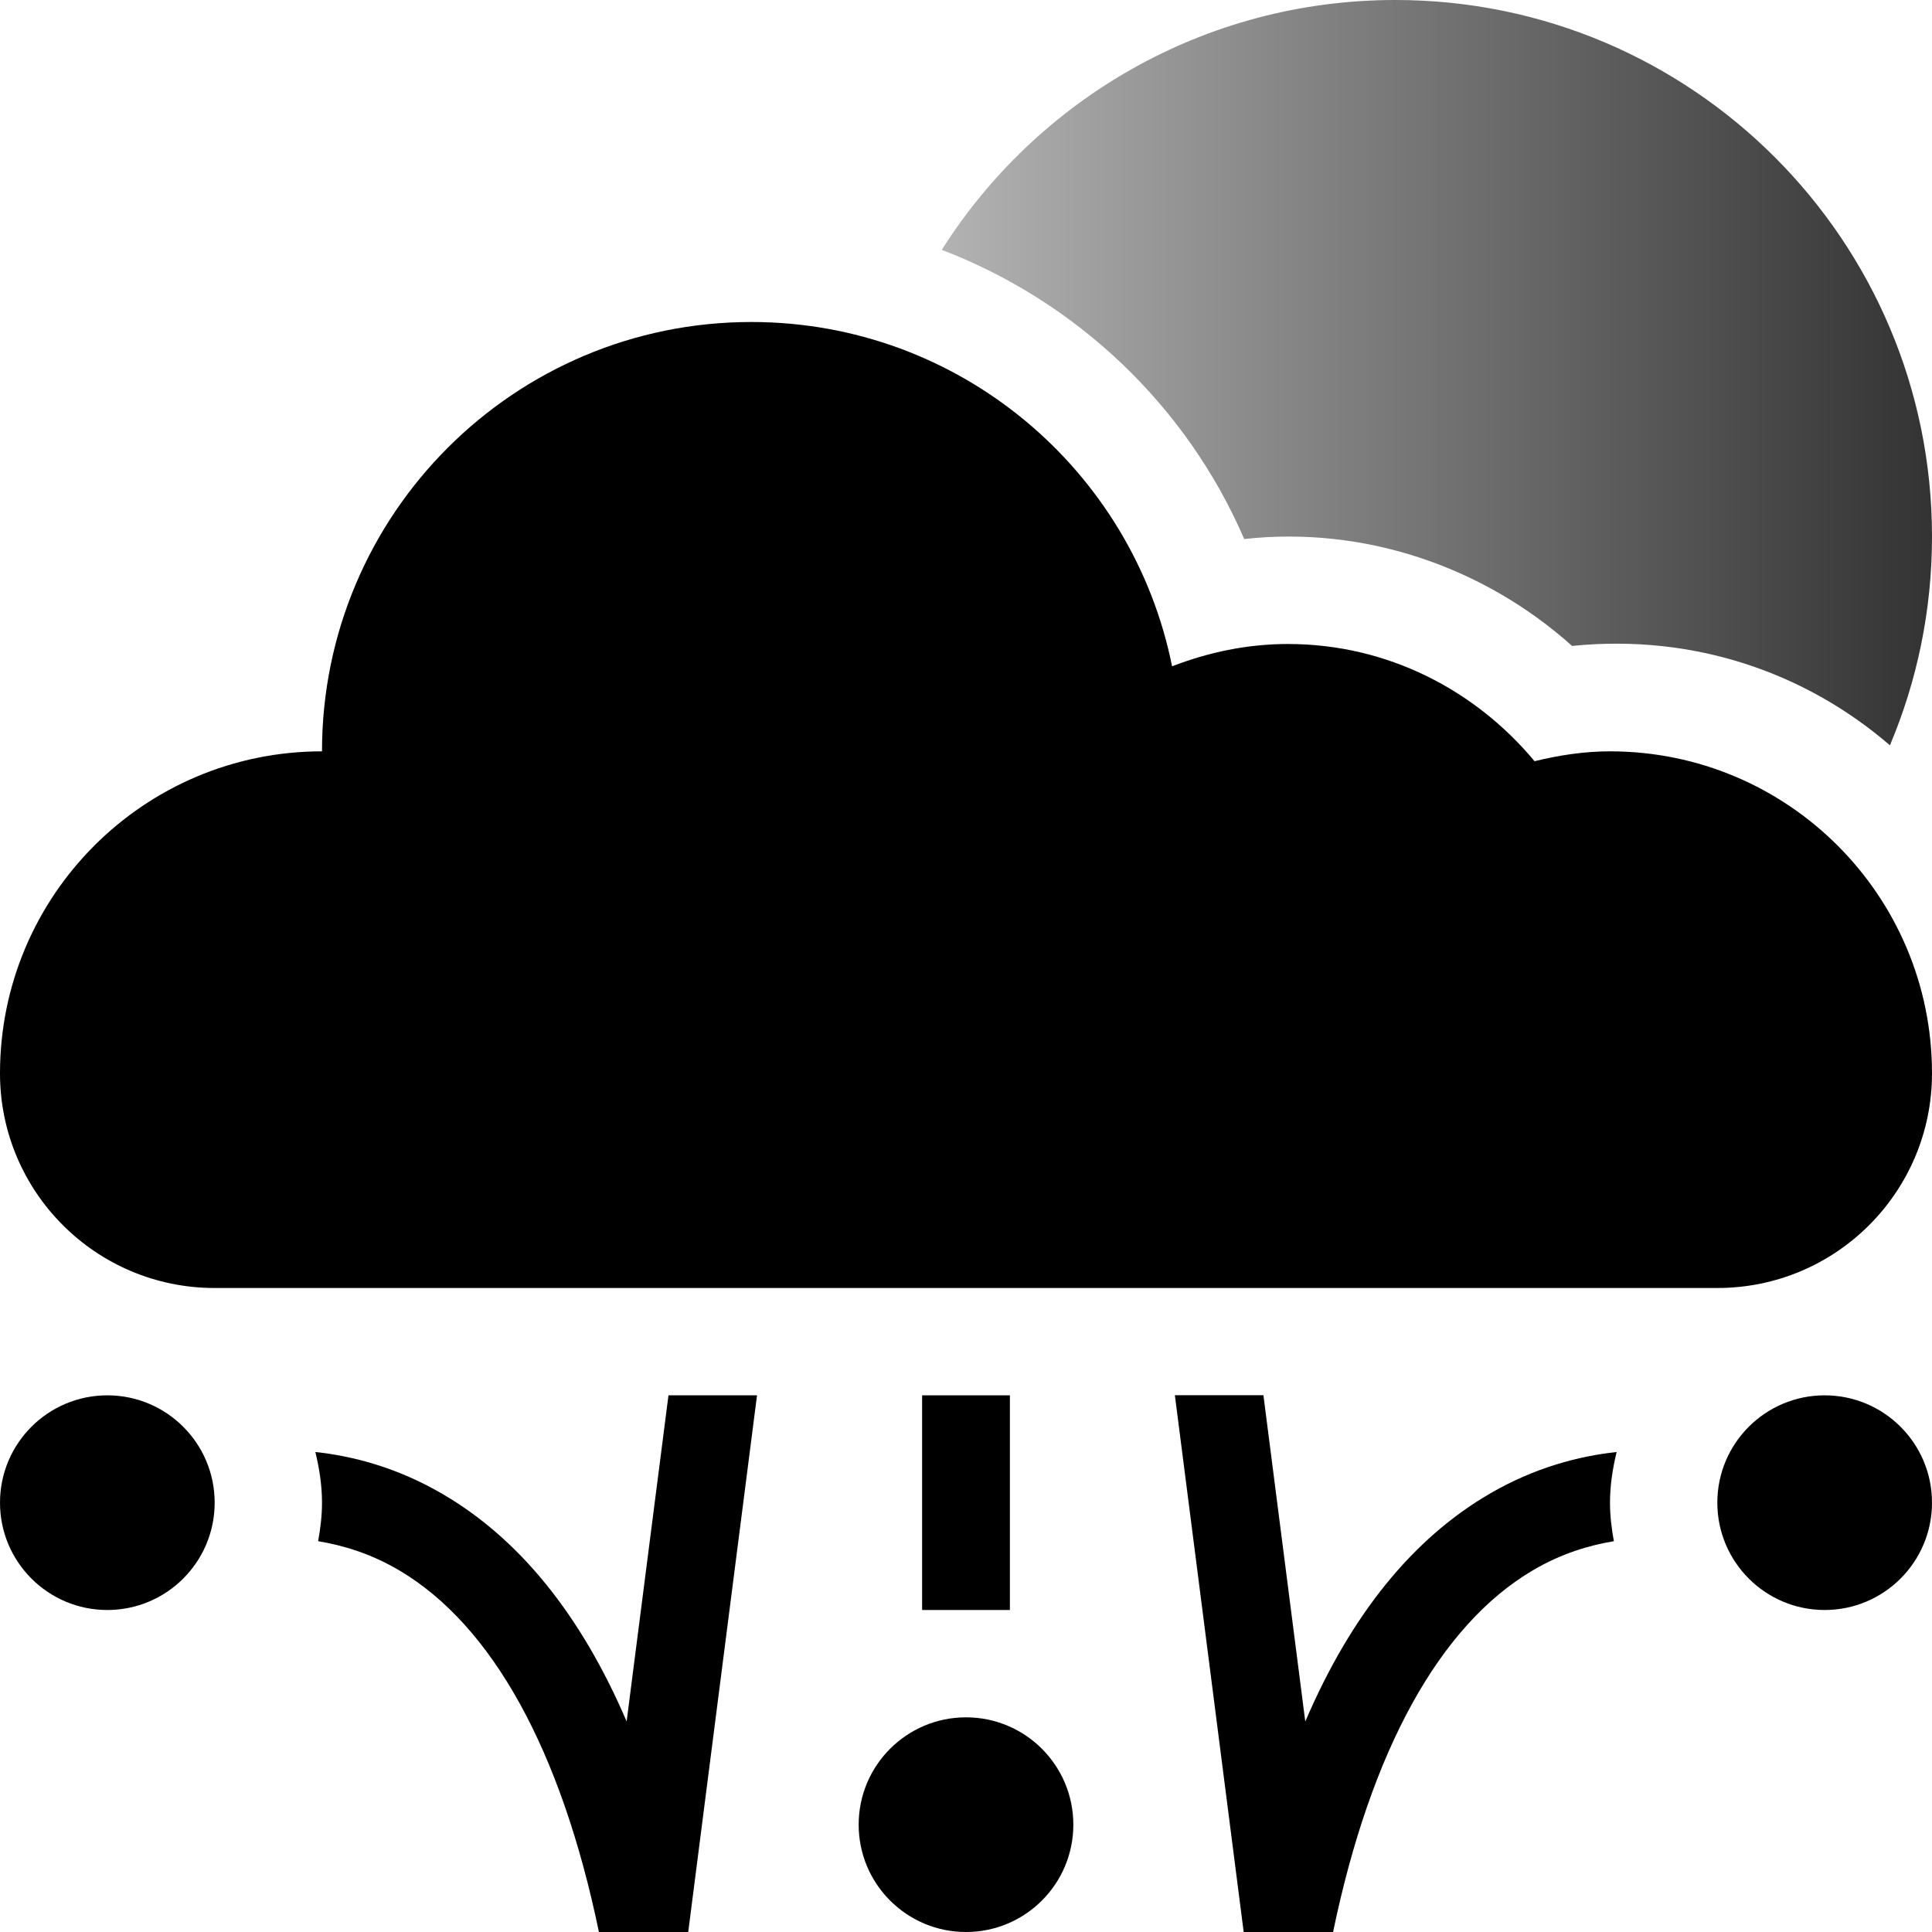 <?xml version="1.0" encoding="UTF-8"?>
<svg id="a" data-name="Artwork" xmlns="http://www.w3.org/2000/svg" xmlns:xlink="http://www.w3.org/1999/xlink" viewBox="0 0 18 18">
  <defs>
    <style>
      .c, .d {
	fill:#000000;
        stroke-width: 0px;
      }

      .d {
        fill: url(#b);
      }
    </style>
    <linearGradient id="b" x1="8.774" y1="3.472" x2="18" y2="3.472" gradientUnits="userSpaceOnUse">
      <stop offset="0" stop-color="#000" stop-opacity=".3"/>
      <stop offset="1" stop-color="#000" stop-opacity=".8"/>
    </linearGradient>
  </defs>
  <path class="c" d="m15,7c-.243,0-.477.037-.703.092-.55-.661-1.369-1.092-2.297-1.092-.382,0-.744.078-1.08.208-.367-1.83-1.982-3.208-3.92-3.208-2.209,0-4,1.791-4,4-1.657,0-3,1.343-3,3,0,1.105.895,2,2,2h14c1.105,0,2-.895,2-2,0-1.657-1.343-3-3-3Z"/>
  <circle class="c" cx="9" cy="17" r="1"/>
  <circle class="c" cx="1" cy="14" r="1"/>
  <circle class="c" cx="17" cy="14" r="1"/>
  <rect class="c" x="8.591" y="13" width=".818" height="2"/>
  <path class="c" d="m11.588,18h.832c.351-1.691.992-2.857,1.86-3.369.268-.158.526-.234.756-.272-.021-.117-.036-.236-.036-.359,0-.163.025-.32.062-.472-.351.038-.759.143-1.178.386-.721.418-1.297,1.13-1.723,2.125l-.39-3.04h-.825l.641,5Z"/>
  <path class="c" d="m5.839,16.04c-.426-.995-1.002-1.707-1.723-2.125-.419-.243-.826-.349-1.178-.387.037.152.062.309.062.472,0,.123-.015.242-.036.359.23.038.488.114.756.272.868.513,1.509,1.678,1.86,3.369h.832l.641-5h-.825l-.39,3.04Z"/>
  <path class="d" d="m11.592,5.022c1.113-.123,2.225.253,3.055.996,1.142-.116,2.184.255,2.961.926.252-.598.392-1.254.392-1.944,0-2.761-2.239-5-5-5-1.779,0-3.34.929-4.226,2.328,1.252.478,2.28,1.448,2.818,2.694Z"/>
</svg>
